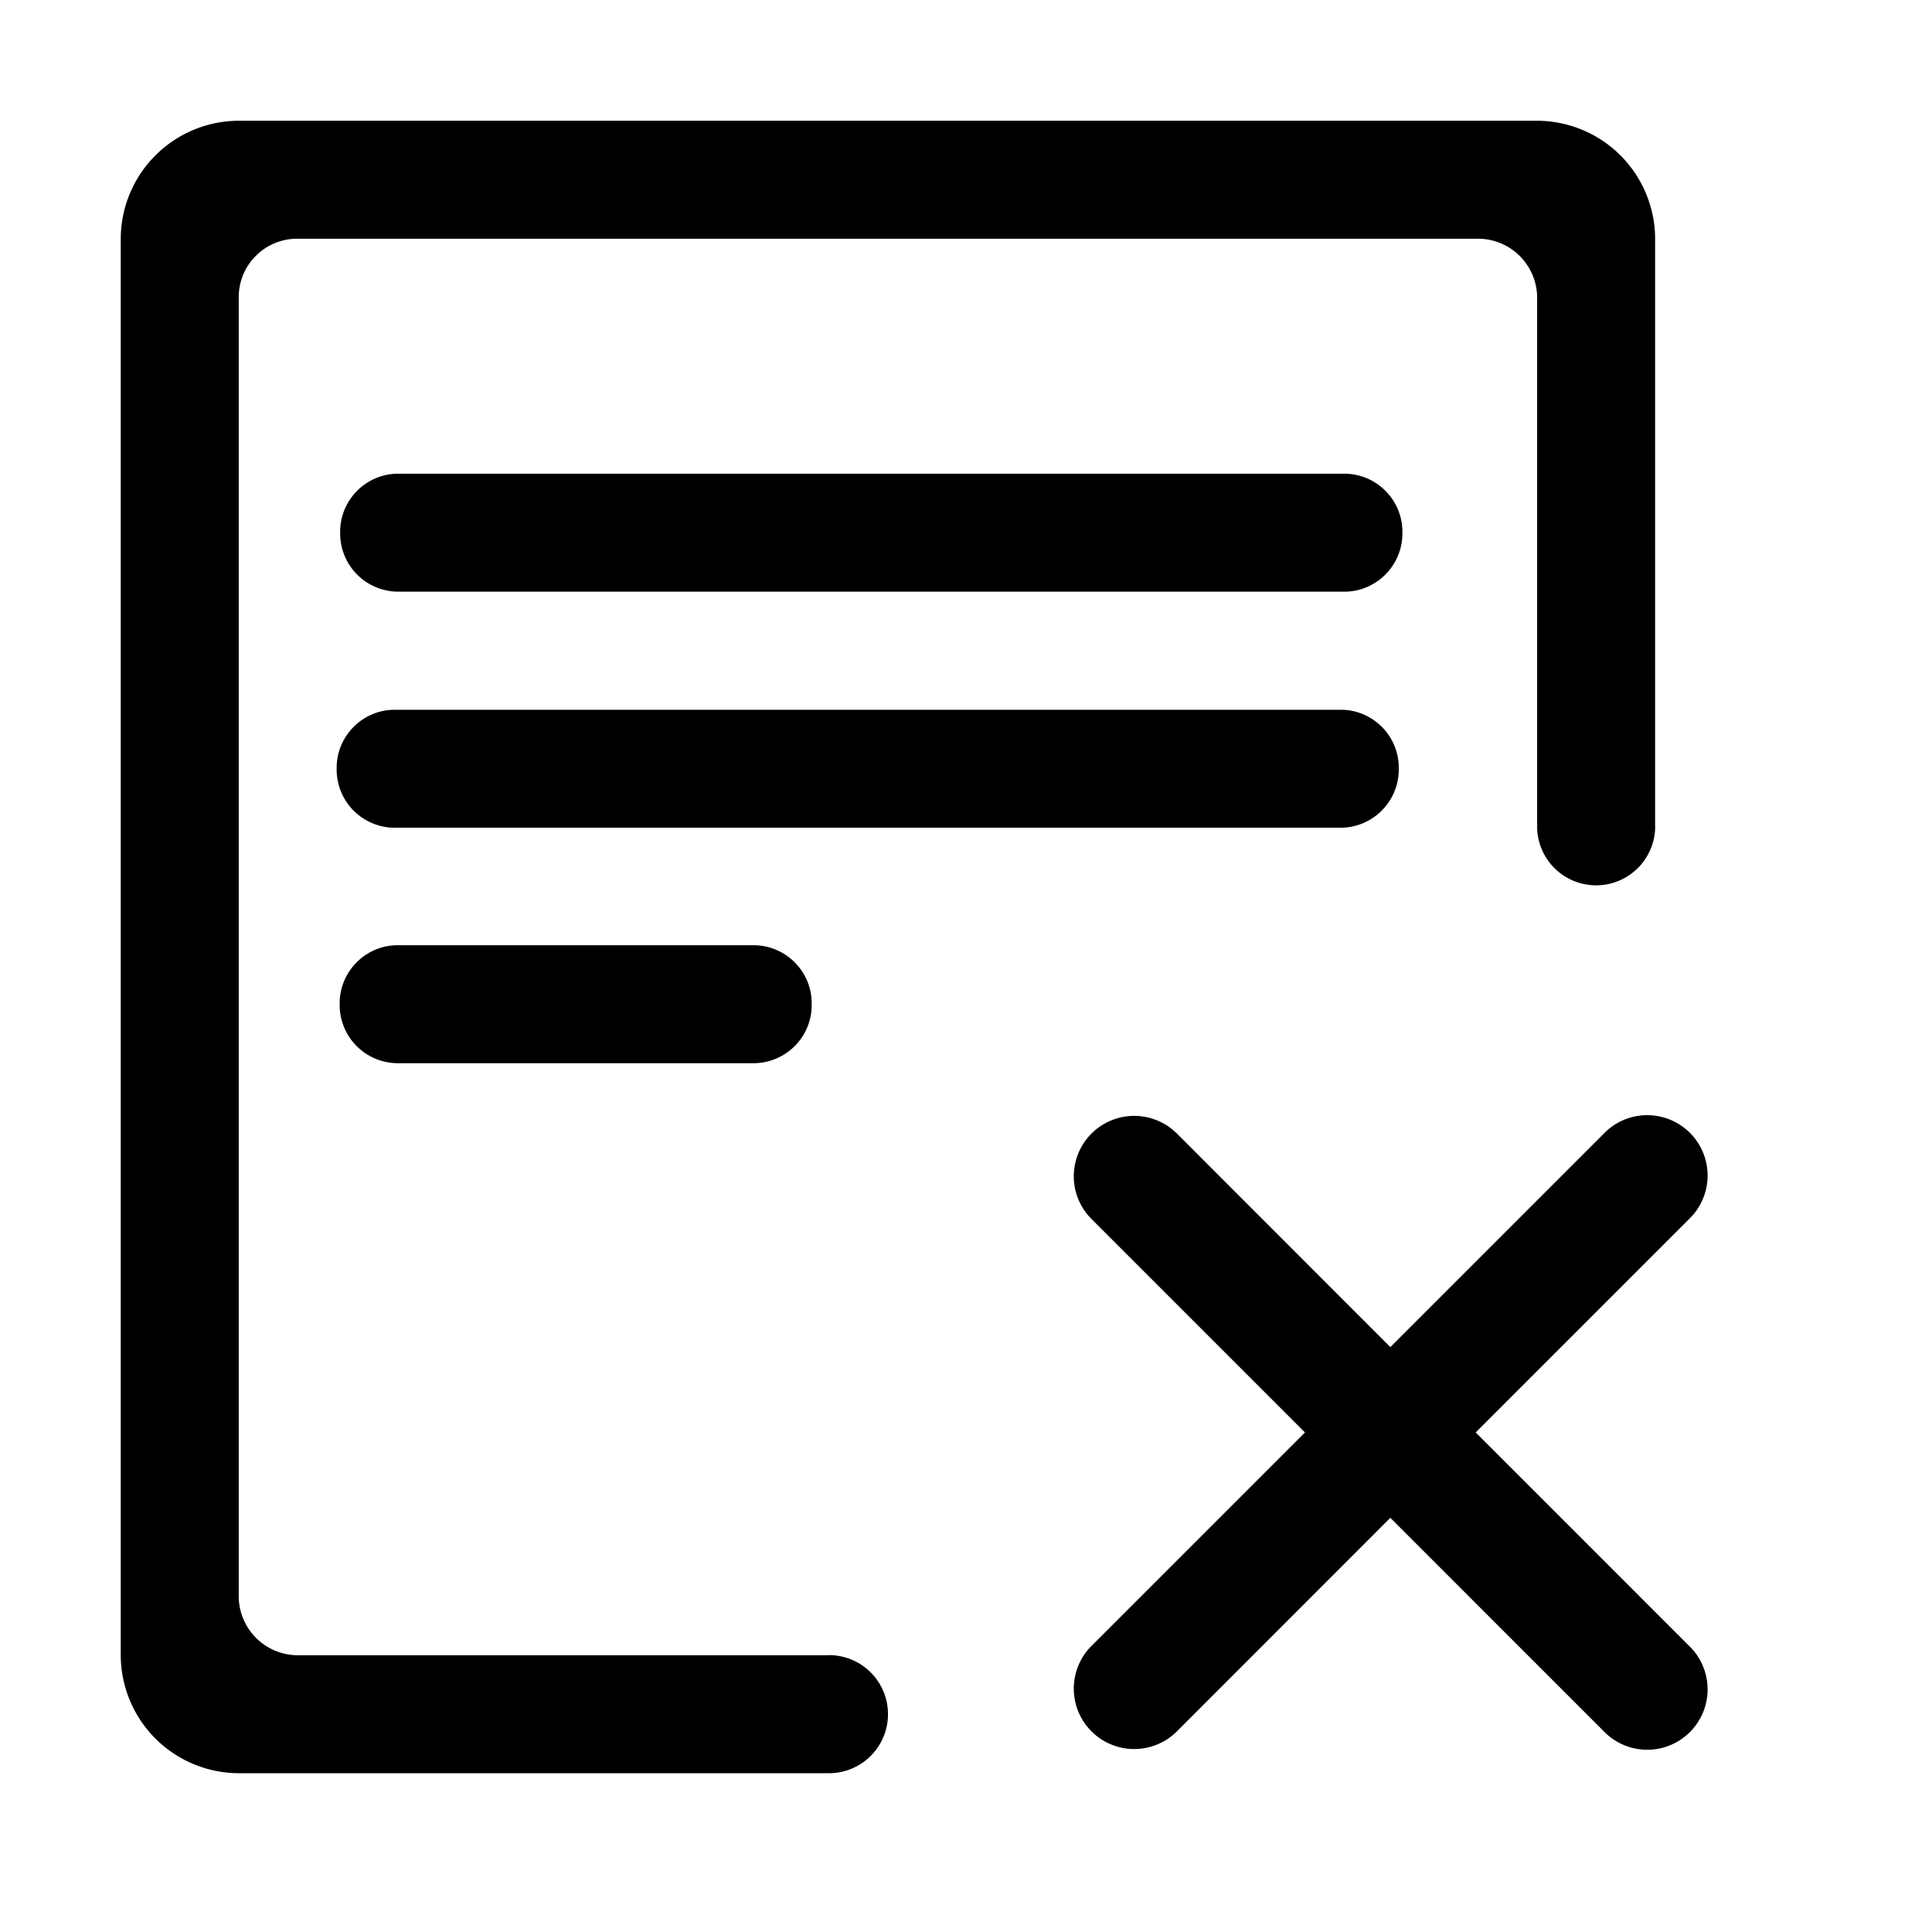 <svg xmlns="http://www.w3.org/2000/svg" viewBox="0 0 16 16"><path d="M6.865 13.707a.489.489 0 1 1 0 .978H1.977A.98.98 0 0 1 1 13.707V1.977A.98.98 0 0 1 1.977 1H12.73a.98.98 0 0 1 .977.977v4.888a.489.489 0 0 1-.977 0V2.466a.49.49 0 0 0-.489-.489H2.466a.484.484 0 0 0-.489.49v10.751a.49.49 0 0 0 .49.49h4.398zm4.27-8.807H3.298a.482.482 0 0 1-.481-.48v-.016c0-.265.216-.481.48-.481h7.836c.265 0 .481.216.481.48v.016c0 .264-.217.481-.48.481zm-.032 1.955H3.269a.482.482 0 0 1-.481-.48v-.016c0-.265.216-.481.48-.481h7.836c.265 0 .48.216.48.48v.016a.483.483 0 0 1-.481.481zm-4.862 1.95H3.294a.482.482 0 0 1-.481-.48v-.016c0-.265.216-.481.48-.481h2.948c.265 0 .481.216.481.48v.016c0 .266-.216.48-.481.481zm5.98 3.058l1.768 1.768a.5.5 0 1 1-.707.707l-1.768-1.768-1.767 1.768a.5.5 0 0 1-.708-.707l1.768-1.768-1.768-1.768a.5.5 0 0 1 .708-.707l1.767 1.768 1.768-1.768a.5.5 0 1 1 .707.707l-1.768 1.768z"/></svg>
